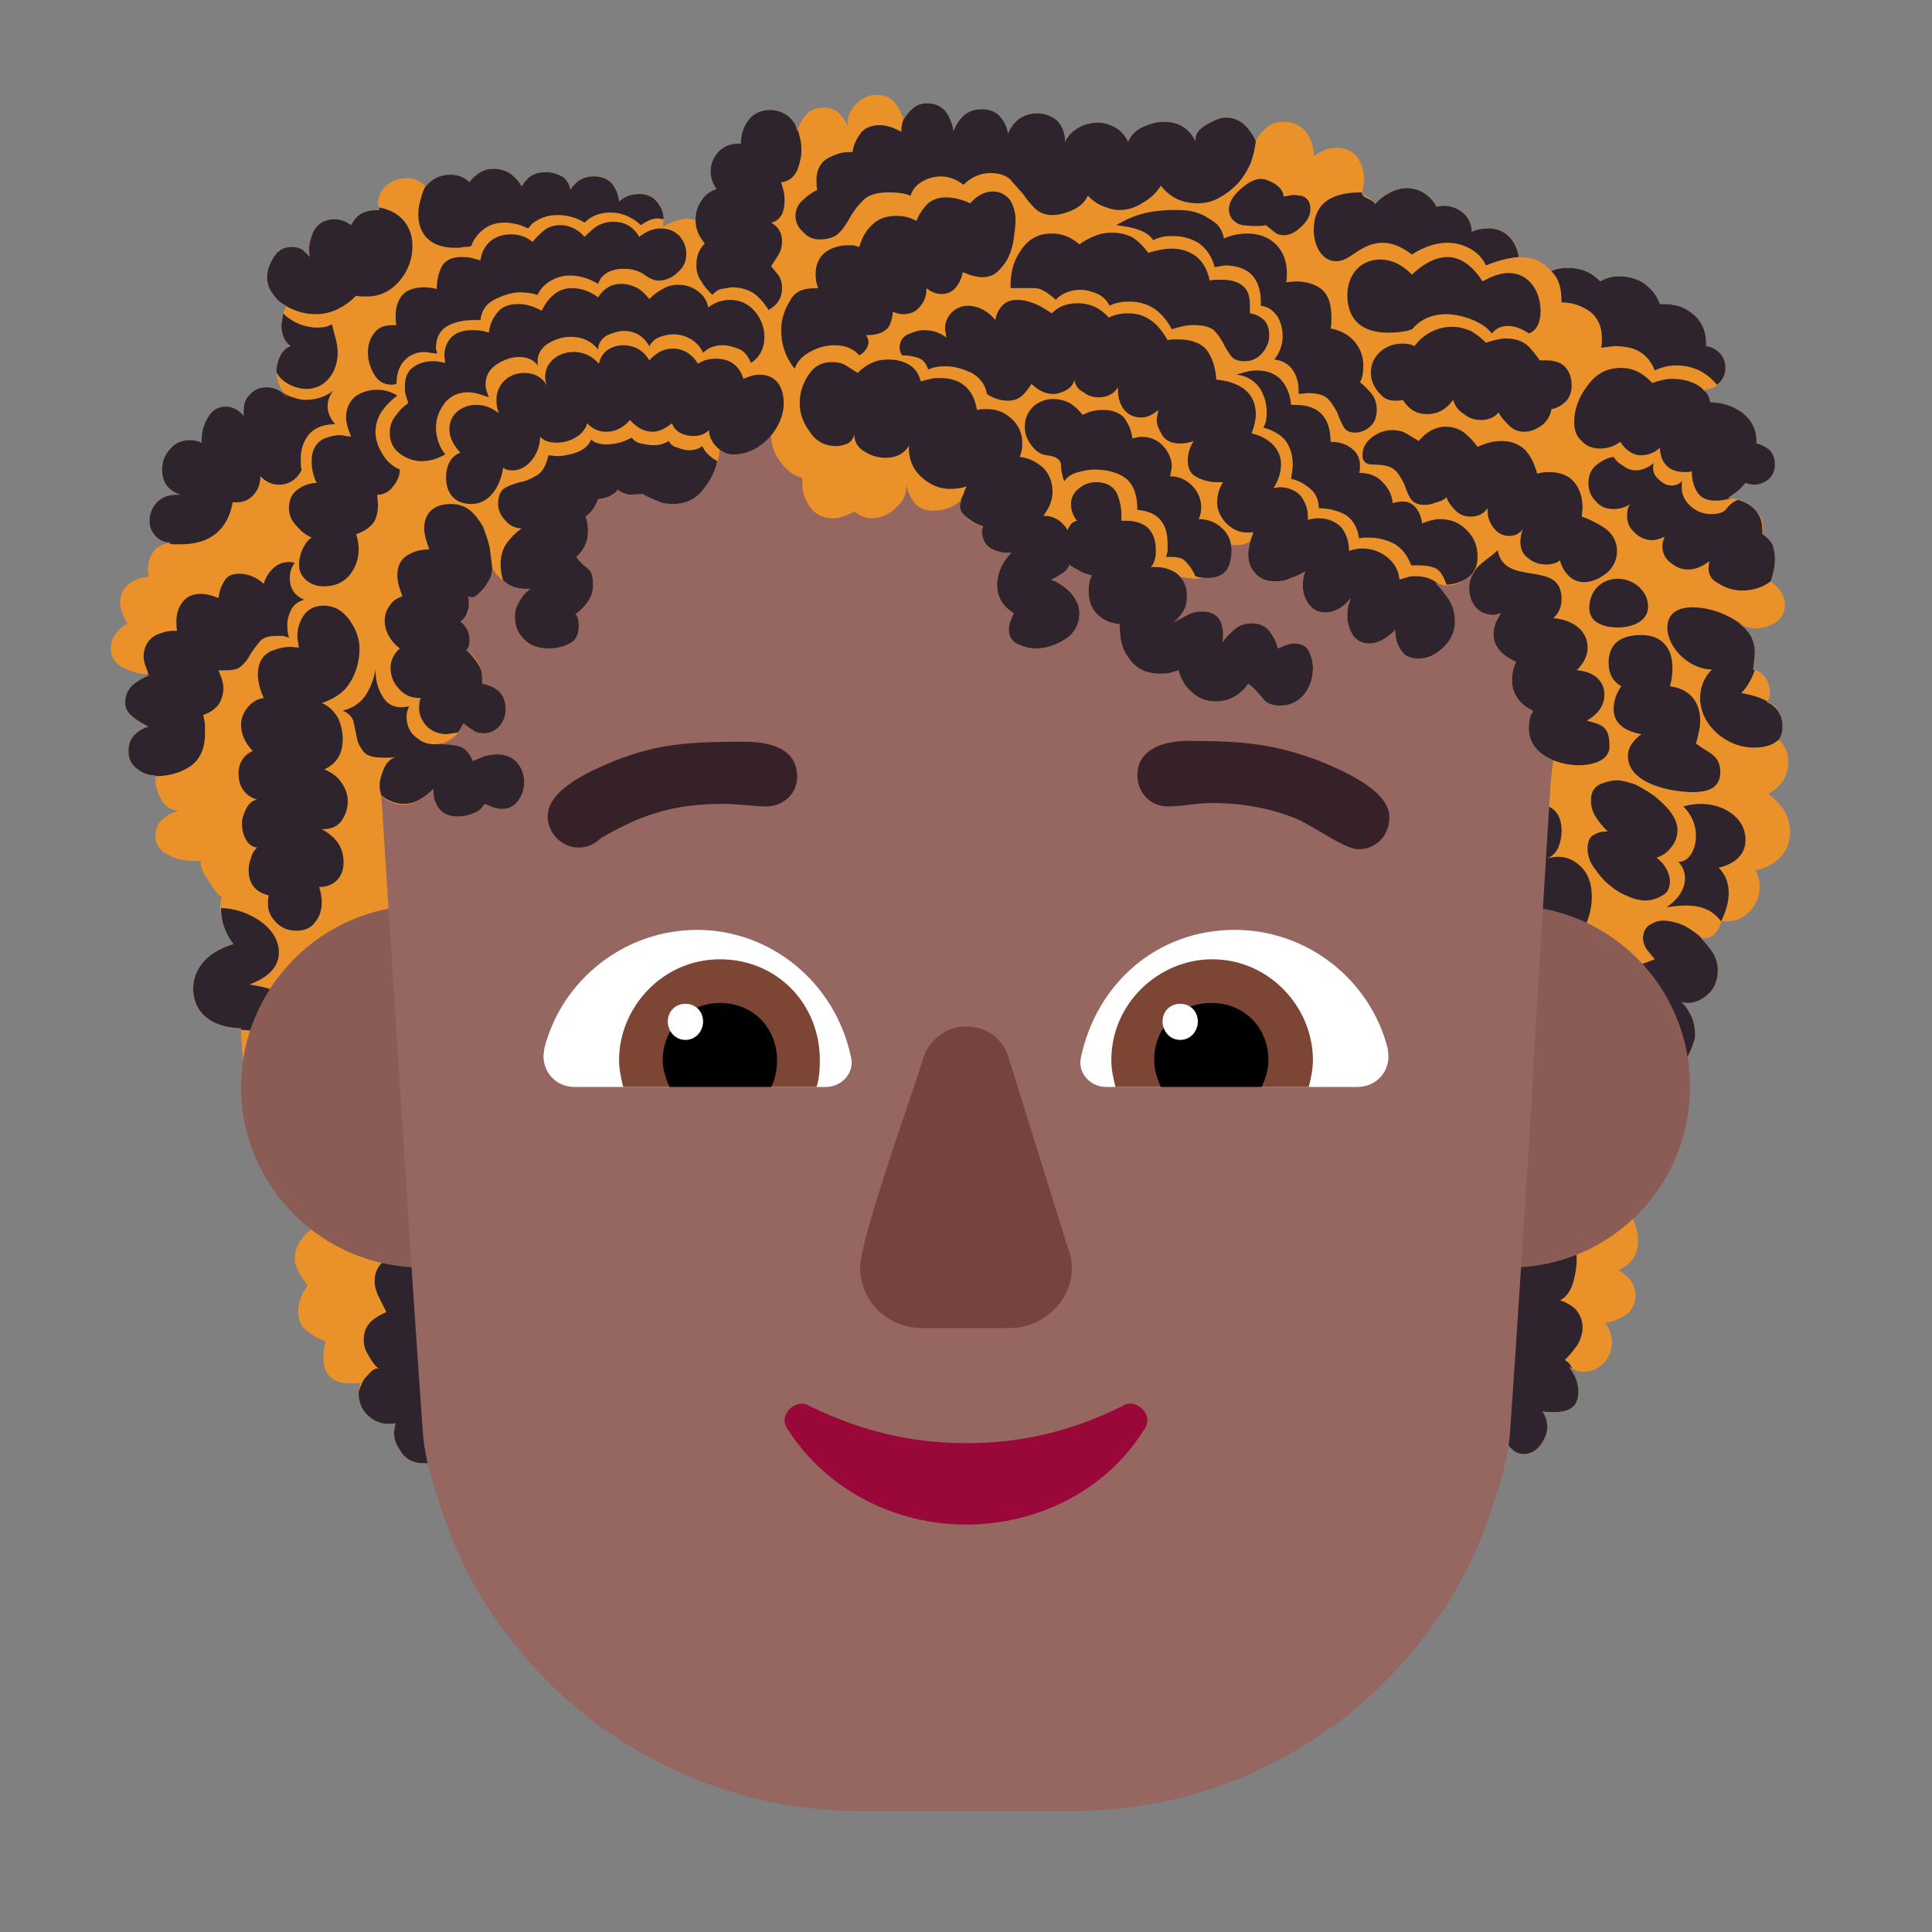 <svg version="1.1" xmlns="http://www.w3.org/2000/svg" viewBox="0 0 2300 2300"><rect x="0" y="0" width="2300" height="2300" fill="#808080" stroke="none"/><g transform="scale(1,-1) translate(-256, -1869)">
		<path d="M761 127c2 0 4 0 7 1 2 1 4 1 6 1l1274 26c2-5 5-9 9-12 3-3 8-5 13-5 8 0 15 4 20 11 5 7 8 14 8 21 0 7-2 13-6 19 4-1 8-1 13-1 5 0 10 0 16 2 9 3 14 10 14 22 0 5-1 11-3 16-2 5-5 9-8 14 5-4 11-6 18-6 9 0 17 4 24 11 6 7 9 15 9 24 0 8-3 16-8 23 9 1 17 5 25 10 7 5 11 13 11 22 0 7-2 14-6 19-4 5-9 9-14 12 15 7 23 18 23 34 0 7-1 15-4 22-3 7-7 13-12 18l0 3-1 2c0 7 2 17 7 29l15 38c6 13 13 27 21 41l36 72c4 9 6 16 6 20 0 7-1 15-4 22-3 7-7 13-12 18l4 0c10 0 19 3 27 9 8 7 12 16 12 29 0 7-2 14-6 21-4 6-9 12-14 17l3 0c6 0 10 2 13 5 4 4 7 9 8 15l5 0c11 0 20 3 28 11 9 9 13 19 13 32 0 5-2 11-5 18 11 2 21 7 29 15 8 8 12 18 12 30 0 9-2 18-7 26-5 8-12 15-19 20 7 3 13 9 18 16 4 7 6 14 6 22 0 11-4 20-12 27 3 5 5 11 5 16 0 6-2 12-5 18-3 5-8 9-14 10 3 3 4 7 4 12 0 6-2 12-5 17-4 5-9 9-15 10l2 10 0 10c0 8-2 15-5 20-3 5-8 10-14 15 6-4 13-6 21-6 7 0 15 2 23 7 7 5 11 12 11 21 0 5-2 11-5 16-4 5-8 9-12 12 3 9 5 18 5 27 0 5-1 11-3 17-3 5-7 9-12 12l1 7c0 10-4 18-11 24-9 8-19 12-31 12l11 8c4 3 7 7 10 10 3-1 7-2 10-2 5 0 9 1 14 4 7 4 11 11 11 20 0 7-2 12-6 17-5 4-10 7-16 8l0 3c0 14-6 25-16 33-12 9-25 13-39 13-1 7-4 12-9 15 7 0 14 2 19 7 5 5 8 11 8 18 0 7-2 13-6 18-5 5-10 8-17 9l0 4c0 12-4 23-13 32-14 12-24 14-42 14-3 9-9 17-18 24-9 6-19 9-30 9-9 0-16-2-23-6-5 5-10 9-17 12-7 3-14 4-21 4-8 0-15-1-20-4-12 13-23 17-39 17-1 10-5 18-11 25-7 6-15 9-25 9-3 0-7 0-10-1l-10-3c0 9-3 17-10 23-7 5-15 8-24 8-3 0-6 0-8-1-3 7-8 12-14 16-7 4-14 6-21 6-7 0-14-2-21-5-7-4-12-9-17-14-1 3-4 5-7 7-3 2-6 4-9 5 2 6 3 12 3 18 0 9-3 18-8 26-6 7-14 11-25 11-9 0-18-3-27-10 0 11-3 20-9 29-7 8-16 12-27 12-7 0-14-2-19-6-6-5-11-10-14-17-3 7-8 14-14 20-6 5-13 8-22 8-6 0-13-3-22-8-10-5-14-12-14-20-7 15-20 23-37 23-8 0-16-2-25-6-9-4-15-10-18-18-3 7-8 13-15 17-7 4-14 6-21 6-8 0-16-2-23-6-7-4-13-10-16-17 0 10-3 18-9 25-7 6-15 9-24 9-8 0-15-2-21-6-7-5-11-11-14-18-1 8-5 15-10 21-5 5-12 8-21 8-8 0-15-2-21-7-6-5-10-12-13-19-1 8-4 16-9 23-6 7-13 10-22 10-7 0-12-2-16-5-5-4-9-9-12-14-3 7-6 14-11 20-5 6-12 9-21 9-9 0-17-3-24-10-7-7-11-15-11-24l1-6c-2 7-6 13-11 18-5 5-12 7-19 7-8 0-15-3-20-8-5-6-9-13-11-20-1 7-5 13-11 18-7 5-14 7-21 7-11 0-20-4-26-12-6-8-9-17-9-28l-4 0c-8 0-15-3-21-8-7-7-11-15-11-25 0-7 2-14 7-21-8-3-14-7-18-14-5-7-7-15-7-23l-10 2-10-2c-7-2-14-5-19-8l1 9c0 6-2 12-5 18-5 8-13 12-24 12-5 0-9-1-13-2-4-2-8-4-11-7-1 9-4 16-9 22-5 5-12 8-21 8-12 0-21-5-28-16-1 7-5 13-10 16-6 3-12 5-19 5-6 0-12-1-17-4-5-3-9-8-12-13-3 6-8 11-13 15-6 4-13 6-20 6-6 0-11-1-16-4-5-3-10-7-13-12-6 6-14 9-23 9-12 0-22-5-29-14-7 7-14 10-23 10-8 0-16-3-23-8-7-6-11-13-11-22l2-8-5 0c-5 0-10-1-15-3-6-3-11-8-14-15-3 2-6 4-9 5-3 1-7 2-11 2-9 0-17-4-22-11-5-7-8-15-8-24 0-5 0-8 1-10l-9 9c-4 2-8 3-13 3-9 0-16-4-21-12-5-8-8-16-8-24 0-7 2-14 7-20 4-6 9-11 16-14-4-7-6-15-6-23 0-11 4-20 11-25-6-2-10-6-13-12-3-6-4-12-4-17 0-11 4-22 13-32-7 8-15 12-25 12-8 0-14-3-19-8-8-8-8-14-8-26-6 7-13 11-21 11-9 0-16-4-21-12-7-13-8-18-8-31-4 2-9 3-14 3-9 0-17-3-23-10-7-7-10-16-10-25 0-15 7-25 22-30l-5 0c-8 0-15-2-21-7-7-6-11-14-11-25 0-7 3-13 8-18 5-5 11-7 18-7-9-1-16-4-21-10-5-7-7-14-7-23l1-8c-9 0-16-3-23-8-7-5-11-13-11-22 0-5 1-9 3-13 1-5 3-9 6-12-5-3-10-7-14-12-4-5-6-11-6-18 0-11 5-18 15-23 15-7 23-8 36-8-7-1-15-5-22-10-8-6-12-14-12-23 0-7 3-13 10-18 6-5 12-8 18-11-7-2-12-5-17-10-5-5-7-12-7-19 0-9 3-16 10-21 6-5 13-8 22-8l0-4c0-8 2-15 6-23 5-10 12-15 22-15-7-2-14-5-19-10-6-5-9-11-9-20 0-6 2-11 5-15 3-4 8-7 13-9 5-3 10-4 16-5 5-1 10-1 15-1l5 0 0-2c0-6 3-13 9-21 6-10 11-17 16-20-1-4-2-8-2-13 0-5 1-10 3-16 3-11 8-20 13-27-13-3-24-10-33-19-10-9-15-21-15-34 0-16 6-28 18-35 12-8 25-12 39-12 0-13 1-27 3-42 1-15 5-30 11-44 5-14 13-26 22-36 9-11 22-17 37-20l11-97c-5-4-10-9-14-15-4-6-6-13-6-20 0-6 2-12 5-17 3-5 6-10 10-15-3-5-6-10-8-15-2-5-3-11-3-16 0-10 3-18 10-23 7-6 14-10 23-13-2-6-3-12-3-19 0-21 11-31 33-31 5 0 8 0 11 1-1-4-2-8-2-11 0-8 2-15 7-22 7-11 16-16 29-16 1 0 3 0 4 1l4 0-2-11c0-7 2-14 7-21 6-11 16-16 29-16 z" fill="#EA9129"/>
		<path d="M2072 716c11 0 21 3 31 8 9 5 18 11 25 19 7 8 13 17 17 28 4 10 6 20 6 31 0 16-5 29-16 38-7 6-15 9-24 9-5 0-11-1-16-3 7 2 13 7 16 14 3 7 4 14 4 20 0 21-11 32-32 32-8 0-15-1-22-4l-22-9c-9-4-18-8-27-13-9-5-16-11-23-17-7-7-13-14-17-23-5-9-7-19-7-30 0-13 3-26 10-38 6-12 14-22 25-31 10-9 21-17 34-22 13-6 25-9 38-9 z M558 642c15 0 45 5 45 25 0 22-33 27-50 30 16 6 35 17 35 38 0 33-42 53-69 53 0-15 5-30 15-43-25-7-48-25-48-53 0-33 29-47 57-47l0-2 15-1 z M2226 535l11 21c5 10 11 20 16 31l15 30c4 9 6 16 6 19 0 7-1 15-4 22-3 7-7 13-12 18l7-1c9 0 17 4 24 10 8 7 12 17 12 29 0 7-2 14-6 21-4 6-9 12-14 17l1 0c-5 5-12 10-21 15-9 4-18 6-25 6-6 0-11-2-16-5-5-3-8-9-8-16 0-5 2-10 5-14l9-11-24-9c-9-4-16-8-23-13-7-5-12-12-16-19-4-8-6-17-6-28 0-10 2-21 6-33 4-12 9-24 16-35 6-12 13-23 22-33 8-10 16-17 25-22 z M2070 138c8 0 15 4 20 11 5 7 8 14 8 21 0 7-2 13-6 19 4-1 8-1 13-1 5 0 10 0 16 2 9 3 14 10 14 22 0 5-1 11-3 16-2 5-5 9-8 14l4-2-4 6-5 4c5 5 10 11 15 18 4 7 6 14 6 21 0 8-3 15-8 21-5 5-12 9-19 11 7 3 13 11 16 22 3 11 4 19 4 26 0 17-6 29-17 35-12 5-26 8-41 8-19 0-36-4-49-13-13-9-24-20-33-33-9-14-15-29-19-46-4-17-6-33-6-50 0-20 3-40 8-60 5-21 13-39 24-56l48 1c2-5 5-9 9-12 3-3 8-5 13-5 z M761 127c15 0 31 1 47 2l46 2c4 13 7 27 9 41 1 13 2 27 2 41 0 14-1 31-4 52-3 20-8 39-15 58-7 18-17 34-29 47-13 13-28 20-47 20-7 0-14-1-21-3-8-2-15-5-22-9-7-4-13-9-18-14-5-6-7-13-7-20 0-7 2-13 5-19l9-18c-7-3-14-7-19-12-5-5-8-12-8-21 0-7 2-13 6-19 3-6 7-11 12-16l-3 1-4-2c-3-2-5-5-8-8-3-3-5-7-6-10-2-4-3-7-3-9 0-10 3-19 10-26 7-7 15-11 25-11 4 0 7 0 9 1l-2-11c0-7 2-14 7-21 6-11 16-16 29-16 z" fill="#2D242D"/>
		<path d="M2053 360c120 0 215 97 215 215 0 121-97 216-215 216-121 0-216-99-216-216 0-119 97-215 216-215 z M759 360c121 0 216 97 216 215 0 121-99 216-216 216-121 0-216-99-216-216 0-119 97-215 216-215 z" fill="#8B5C56"/>
		<path d="M1533-287c54 0 106 8 157 24 51 16 97 39 140 68 43 29 81 65 114 106 33 41 60 86 79 137 7 19 14 39 20 60 6 21 10 42 11 61 9 129 17 257 25 384 7 127 15 255 23 384l3 27c-7 3-14 8-20 15-6 6-9 14-9 23 0 7 2 14 5 21-7 3-13 8-18 14-5 6-7 13-7 22 0 9 2 16 5 22-7 3-14 8-19 13-5 5-8 12-8 20 0 5 1 9 3 14 1 4 3 8 6 11l-11-2c-6 0-11 2-16 7-7 7-11 15-11 25 0 8 3 15 8 22-5-5-10-9-15-13-5-4-12-6-19-6-3 0-5 0-7 1l-7 2c6-6 11-13 16-20 5-8 7-17 7-26 0-11-4-21-13-30-9-9-19-14-30-14-10 0-17 3-21 10-5 7-7 15-7 24-4-4-9-8-14-11-5-3-11-5-17-5-9 0-16 4-20 11-4 7-6 14-6 21 0 4 0 8 1 12l3 10c-4-5-8-9-13-12-5-3-11-5-17-5-9 0-15 3-20 10-5 7-7 14-7 22 0 6 1 12 3 17-5-3-11-6-17-8-6-3-12-4-19-4-10 0-18 3-23 9-6 6-9 14-9 23 0 7 1 13 2 16-3-3-8-5-15-5-3 0-6 0-8 1 0-13-4-23-12-30-8-7-19-11-32-11l-16 2c5-7 8-15 8-23 0-6-1-12-4-17-3-5-7-10-12-14l17 9c5 3 11 4 17 4 8 0 14-2 19-7 4-5 6-12 6-19 0-5 0-9-1-11 4 6 9 11 15 16 6 5 13 7 20 7 9 0 16-3 21-9 5-7 9-14 10-21l10 4c3 1 6 2 9 2 9 0 15-3 18-9 3-6 5-13 5-20 0-11-3-22-10-31-7-9-17-14-29-14-10 0-17 3-21 9-5 6-10 12-17 17-10-14-23-21-39-21-11 0-21 4-28 11-8 7-13 15-16 26l-10-3c-4-1-8-1-12-1-15 0-27 6-35 17-11 13-13 25-13 42-11 1-20 5-27 12-7 7-10 16-10 27 0 7 1 14 4 19-4 1-9 2-14 5-5 3-10 5-13 8-2-5-5-8-9-11l-13-7c8-3 16-8 23-15 7-8 11-16 11-25 0-13-6-24-17-31-11-7-23-11-35-11-7 0-14 2-21 5-7 3-11 9-11 18 0 3 1 7 2 10l4 9c-13 8-20 19-20 34 0 7 2 14 5 21 3 6 7 12 12 17l-5 0c-7 0-13 2-19 5-7 4-11 11-11 21 0 1 0 2 1 3l0 3c-7 1-13 4-18 9-5 5-8 11-8 18 0 2 0 3 1 4-10-9-21-13-34-13-9 0-17 3-22 9-5 6-9 14-10 23l0-3c0-10-4-18-12-25-9-9-19-13-30-13-7 0-13 3-20 8-9-5-17-8-25-8-13 0-22 5-28 14-8 11-9 20-9 34-10 3-19 9-26 19-8 11-11 21-11 33-5-7-12-13-20-16-8-4-16-6-25-6-3 0-5 0-8 1-3 1-6 2-8 4-1-7-2-15-5-22-3-8-7-15-12-22-5-7-10-12-17-16-7-4-14-6-22-6-7 0-13 1-19 4-6 2-12 5-17 8l-16-1c-5 1-10 3-14 6-1-4-5-7-10-8-5-2-10-3-13-3-3-9-8-16-15-21 2-5 3-11 3-17 0-13-5-23-14-31 5-7 10-11 14-14 4-3 6-9 6-20 0-7-2-13-6-19-5-7-10-12-15-15 3-3 4-8 4-14 0-11-4-18-11-21-7-4-16-6-25-6-11 0-21 3-28 10-8 7-12 16-12 28 0 7 2 13 6 19 3 6 8 11 13 14l-4 0c-8 0-15 2-23 6-9 5-15 11-19 19-1-7-3-14-8-22-6-10-13-12-21-12l1-17c-1-5-5-9-10-13 7-5 11-13 11-22 0-5-1-9-4-12 16-11 19-23 19-40 7-1 14-4 20-9 5-5 8-12 8-21 0-7-2-14-7-20-5-6-12-9-19-9-5 0-10 1-13 4-4 2-8 5-11 8-3-7-7-12-10-15-4-4-10-7-17-10 9 0 17-1 23-3 6-3 11-8 15-17l14 6c5 1 10 2 15 2 9 0 17-3 23-9 6-7 9-15 9-24 0-8-2-15-7-22-5-7-11-10-20-10-3 0-7 1-10 2l-10 4c-3-5-7-9-13-11-7-3-13-4-18-4-9 0-17 3-22 8-6 6-8 13-8 25-5-5-11-10-16-13-6-4-13-6-20-6-9 0-17 3-26 10l24-376c8-125 16-250 25-376 1-20 5-40 11-61 6-21 13-41 20-60 19-51 46-96 79-137 33-41 71-77 114-106 43-29 89-52 140-68 51-16 103-24 157-24l253 0 z" fill="#966661"/>
		<path d="M1406 54c83 0 166 39 212 113 3 4 4 8 4 11 0 10-10 20-20 20-4 0-7-1-10-3-63-31-121-44-186-44-65 0-124 14-186 44-3 2-7 3-10 3-10 0-20-10-20-20 0-3 1-7 4-11 47-73 129-113 212-113 z" fill="#990839"/>
		<path d="M1459 288c37 0 73 31 73 71 0 8-1 15-4 22l-71 228c-6 22-25 38-51 38-24 0-44-16-51-38-12-40-75-214-75-249 0-41 34-72 73-72l106 0 z" fill="#75443E"/>
		<path d="M1872 575l-299 0c-16 0-31 12-31 30l1 6c19 88 91 151 183 151 86 0 161-59 182-141l1-9c0-21-16-37-37-37 z M1239 575c16 0 31 12 31 30l-1 6c-19 89-96 151-183 151-86 0-161-59-182-141l-1-9c0-21 16-37 37-37l299 0 z" fill="#FFFFFF"/>
		<path d="M1814 575l-230 0c-3 11-5 22-5 32 0 68 57 120 120 120 68 0 120-57 120-120 0-10-2-21-5-32 z M1228 575c3 9 4 19 4 32 0 67-51 120-119 120-68 0-120-57-120-120 0-10 2-21 5-32l230 0 z" fill="#7D4533"/>
		<path d="M1758 575l-120 0c-5 11-8 21-8 32 0 38 28 68 68 68 40 0 68-30 68-68 0-11-3-21-8-32 z M1174 575c5 9 7 20 7 32 0 38-28 68-68 68-37 0-68-29-68-68 0-11 3-21 8-32l121 0 z" fill="#000000"/>
		<path d="M1661 631c12 0 21 10 21 22 0 12-9 21-21 21-12 0-21-9-21-21 0-12 9-22 21-22 z M1072 631c12 0 21 10 21 22 0 12-9 21-21 21-12 0-21-9-21-21 0-12 9-22 21-22 z" fill="#FFFFFF"/>
		<path d="M945 860c9 0 17 3 25 10l0-1 1 2c51 30 90 41 147 41 17 0 34-3 51-3 18 0 36 14 36 35 0 35-34 42-63 42-69 0-104-3-155-23-26-11-79-33-79-66 0-19 16-37 37-37 z M1873 858c21 0 37 16 37 38 0 32-54 55-83 67-53 20-89 24-157 24-29 0-60-10-60-41 0-19 14-37 36-37 19 0 34 4 53 4 35 0 70-6 101-19 19-8 57-36 73-36 z" fill="#372128"/>
		<path d="M1785 1589c-5 0-9 1-12 4l-10 8c-4-1-8-1-13-1l-4 0-11 1c-5 1-8 3-11 6-3 3-5 7-5 13 0 8 5 16 14 24 9 8 17 12 24 12 5 0 10-2 17-6 7-5 10-10 10-15l12 2 9-1c7-2 11-7 11-16 0-7-3-13-10-20-7-7-14-11-21-11 z M2076 1472c-7 5-16 9-25 9-8 0-14-3-19-9-11 15-38 23-54 23-17 0-31-6-41-18-8-3-18-4-29-4-29 0-48 14-48 45 0 22 14 42 39 42 15 0 27-7 38-18 10 10 26 21 42 21 19 0 33-15 42-29 9 5 20 10 31 10 25 0 38-23 38-45 0-11-3-23-14-27 z M723 1411c-10 0-17 4-22 13-5 9-7 17-7 26 0 9 3 17 8 23 6 8 14 9 26 9-1 4-1 8-1 11 0 9 2 16 6 22 5 8 15 12 29 12 4 0 9-1 14-2 0 10 2 19 6 27 4 7 12 11 23 11 4 0 8 0 12-1l11-3c1 9 5 17 12 23 6 5 14 8 24 8 10 0 19-3 26-9 4 5 9 10 14 14 5 4 12 6 19 6 11 0 21-5 29-14 5 5 10 10 15 13 5 3 12 5 19 5 14 0 24-6 31-18 9 7 17 10 26 10 9 0 16-3 22-9 5-6 8-13 8-21 0-9-3-16-10-22-7-7-15-10-23-10-5 0-10 2-17 7-7 5-15 7-25 7-6 0-12-1-18-4-6-3-10-8-12-14-11 7-23 10-34 10-7 0-15-2-22-6-7-4-13-10-16-17-7 2-14 3-21 3-9 0-19-3-29-8-11-5-17-14-18-25l-8 0c-8 0-18-1-27-5-12-5-18-14-18-29 0-1 0-2 1-3l0-3-14 2c-8 0-14-2-20-6-9-7-14-17-14-32l-5-1 z M641 1171c13 0 23 4 31 13 7 9 11 19 11 31 0 6-1 12-3 18 9 3 16 8 20 13 4 5 6 13 6 23l-1 11c7 0 14 3 19 10 5 6 8 13 8 20-9 4-16 10-21 19-5 8-8 17-8 26 0 9 3 18 8 25 5 7 11 13 18 18-8 5-16 7-24 7-10 0-19-3-26-8-7-6-11-14-11-25 0-4 1-8 2-12l4-11-13 2c-7 0-13-2-19-4-10-5-15-14-15-27 0-9 2-18 6-26-9 0-16-3-23-8-7-5-10-13-10-22 0-8 3-15 9-21 5-6 11-11 18-14-5-3-8-8-11-14-3-7-4-13-4-18 0-8 3-14 9-19 6-5 13-7 20-7 z M758 1320c-9 0-18 3-26 9-8 6-12 14-12 25 0 7 2 14 7 20 4 6 9 11 15 15l-3 10c-1 3-1 7-1 10 0 10 3 18 10 23 7 5 15 7 24 7 4 0 9-1 14-2l-1 9c0 8 3 15 7 20 6 7 15 10 27 10 7 0 13-1 19-3 1 10 5 18 11 25 5 6 13 9 24 9 10 0 19-3 28-8 3 7 8 14 14 19 6 5 13 8 22 8 11 0 22-4 31-11 3 5 7 9 12 12 5 3 10 4 16 4 7 0 13-2 19-5 5-3 10-8 14-13 5 5 10 9 16 12 5 3 11 5 18 5 8 0 16-2 23-7 7-5 12-12 13-20 8 6 17 9 26 9 11 0 21-4 29-13 8-9 12-20 12-31 0-13-5-24-16-31-3 7-7 13-13 16-7 3-14 5-21 5-9 0-17-3-23-9-3 7-8 12-14 16-7 4-14 6-21 6-5 0-11-1-16-3-6-2-10-6-13-11-7 12-17 18-30 18-6 0-13-2-20-5-7-4-11-10-11-17-8 10-19 15-32 15-9 0-17-2-26-7-9-5-14-13-14-22 0-3 0-5 1-6-5 7-12 11-23 11-9 0-18-3-27-9-9-6-13-14-13-24 0-3 1-8 4-15l-12 4c-4 1-8 2-13 2-11 0-20-4-27-12-7-9-11-19-11-30 0-12 4-23 11-32-9-5-18-8-28-8 z M609 761c9 0 17 3 22 10 5 6 8 14 8 23 0 7-1 13-3 19 9 0 16 3 21 8 5 5 8 12 8 21 0 9-2 17-7 24-5 7-12 12-19 16l3 0c8 0 15 3 20 9 5 7 8 15 8 24 0 9-3 16-8 23-5 7-12 12-20 15 15 7 22 19 22 36 0 9-2 18-6 26-5 8-11 14-19 17 15 5 27 13 34 25 7 11 11 25 11 40 0 11-4 23-12 34-8 11-18 17-31 17-10 0-18-4-23-11-5-7-8-16-8-25 0-3 0-5 1-7 0-2 0-4 1-7l-10 1c-8 0-15-2-23-5-11-5-16-15-16-28 0-5 1-10 2-14 1-5 3-9 5-14-8-1-14-5-19-11-5-6-8-13-8-21 0-11 5-22 14-31-11-5-17-14-17-27 0-15 7-26 22-31-6-1-10-5-13-11-3-6-5-12-5-17 0-6 1-12 4-18 3-6 7-10 14-11-3-3-6-7-7-12-2-5-3-10-3-15 0-16 8-26 24-30-1-3-1-7-1-10 0-7 2-13 7-19 7-9 16-13 27-13 z M1693 1181c11 0 18 3 23 9 4 6 6 14 6 24 0 11-4 20-12 27-8 7-17 10-27 10 2 4 3 9 3 14 0 10-4 19-11 26-7 7-16 11-26 11l2 11c0 7-2 14-7 21-7 10-17 15-29 15-3 0-7-1-11-2-1 10-5 18-10 25-6 6-14 9-25 9-9 0-17-2-24-6-4 5-9 10-15 14-6 3-13 5-20 5-9 0-17-3-24-9-7-7-10-15-10-24 0-7 2-14 7-21 5-7 11-12 19-13 11-1 16-5 17-10 0-6 1-13 4-21 3 5 9 9 17 11 7 2 14 3 19 3 16 0 29-4 38-11 9-8 13-20 13-37 24-2 36-15 36-40l0-8c0-3-1-5-2-8l6 0c7 0 12-1 16-4 5-5 10-11 13-19 3-1 7-2 14-2 z M1738 1439c8 0 15 3 21 10 5 6 8 13 8 21 0 7-2 13-6 18-5 4-10 7-17 8l0 8c0 8-1 16-5 21-5 7-15 11-28 11-7 0-12 0-15-1-2 11-7 21-15 28-9 7-19 10-30 10-9 0-18-2-28-5-5 7-11 13-18 18-8 4-16 6-25 6-7 0-14-1-21-4-7-3-13-6-18-10-10 9-21 13-33 13-15 0-27-6-36-19-11-16-13-29-13-46l29 0c7 0 15-5 25-14 3 4 8 7 13 9 5 2 11 3 16 3 7 0 14-2 21-5 6-3 11-8 14-14 3 2 7 3 12 4 4 1 8 1 12 1 11 0 21-3 30-9 8-6 15-14 20-24 9 3 17 5 26 5 11 0 19-2 24-6 5-5 8-10 11-15 3-6 6-11 9-15 3-5 9-7 17-7 z M1869 1354c-7 0-12 3-14 8-3 5-5 10-7 16-3 5-6 11-11 16-5 5-13 7-24 7l-11-1 0 5c0 7-2 15-6 22-5 8-13 13-23 14 7 9 10 18 10 28 0 8-2 16-6 23-5 7-11 12-20 13l0 5c0 12-3 22-9 30-8 9-19 13-34 13l-12-2c-3 12-9 21-18 28-9 6-20 9-32 9-4 0-8 0-12-1-4-1-8-2-11-4-4 6-10 10-19 13-9 3-18 4-25 5 10 6 21 11 33 14 12 3 24 4 35 4 6 0 12 0 19-1 6-1 12-3 18-6 5-3 10-6 15-10 4-5 7-10 8-17 9 4 18 6 28 6 13 0 25-4 34-13 9-9 13-21 13-34 0-5 0-8-1-11l11 1c10 0 20-2 28-7 10-6 15-18 15-35 0-6 0-11-1-14 11-2 21-7 28-15 7-8 11-18 11-29 0-8-1-15-4-20 5-4 10-9 14-14 4-5 6-12 6-19 0-7-2-14-7-19-5-5-12-8-19-8 z M2182 1122c15 0 36 6 36 25 0 19-18 33-36 33-20 0-34-15-34-35 0-18 19-23 34-23 z M2215 797c7 0 13 2 20 6 6 3 9 9 9 17 0 5-2 11-5 16-3 5-7 9-11 12 7 2 13 6 18 13 5 6 7 13 7 20 0 7-3 14-8 21-5 7-12 13-19 19-7 5-15 10-23 14-9 3-16 5-22 5-7 0-14-2-21-5-7-4-10-10-10-19 0-7 2-14 6-20 4-6 9-12 14-17l-4 0c-5 0-9-2-13-4-5-3-7-9-7-16 0-7 2-15 7-22 5-7 10-14 17-20 7-6 14-11 22-14 8-4 16-6 23-6 z M2271 926c-23 0-77 9-77 43 0 11 7 19 16 26-17 3-33 11-33 30 0 9 3 18 9 27-10 6-15 15-15 28 0 24 16 33 39 33 24 0 37-15 37-39 0-8-1-15-3-22 23-3 36-18 36-41 0-8-2-17-5-27 13-11 29-13 29-34 0-20-16-24-33-24 z M2071 1355c-7 0-13 2-18 7-5 5-10 10-13 16-5-6-12-9-21-9-7 0-14 2-20 7-7 4-11 10-13 17-8-11-18-17-31-17-13 0-22 6-29 17-3-1-6-1-9-1-7 0-13 2-18 8-7 7-11 16-11 25 0 11 4 19 12 26 7 6 16 9 26 9 5 0 10-1 14-3 5 7 12 13 20 17 8 4 16 6 25 6 7 0 15-2 22-5 7-4 13-9 18-14 9 3 17 5 24 5 9 0 17-2 24-7 6-5 11-12 16-19l7 0c7 0 14-1 20-5 7-5 11-14 11-25 0-7-2-13-6-18-5-5-11-9-18-10-1-7-5-14-11-19-7-5-14-8-21-8 z M2142 1176c9 0 18 4 27 11 8 7 12 16 12 26 0 11-5 20-14 27-9 6-19 11-28 14l1 10c0 10-2 19-7 27-7 11-18 16-33 16-7 0-11-1-14-2-3 11-7 20-14 28-7 7-17 11-28 11-9 0-18-2-29-7-5 7-10 12-16 17-7 5-14 7-22 7-12 0-23-6-32-17l-15 9c-5 3-11 4-17 4-8 0-16-3-23-8-8-6-12-13-12-22 0-7 4-11 12-11 13 0 22-2 27-7 5-5 8-11 11-17 2-6 4-11 7-16 3-5 8-8 17-8 5 0 9 1 14 3 5 1 9 3 12 6 2-6 6-11 11-16 5-5 11-7 18-7 8 0 15 3 20 10l0-4c0-6 2-12 6-18 5-7 11-11 20-11 7 0 12 3 16 8-2-5-3-10-3-15 0-9 3-15 10-20 6-5 13-7 21-7 7 0 13 2 16 5 2-7 5-13 10-18 5-5 11-8 19-8 z M1978 1173c-3 9-7 16-12 19-6 3-14 4-23 4l-7 0c-4 11-10 19-19 25-9 5-20 8-31 8-5 0-9 0-12-1-2 13-7 22-16 28-9 5-20 8-32 8 0 9-3 17-10 23-7 6-14 10-23 12 1 7 2 12 2 17 0 11-3 21-9 29-6 7-15 12-26 15 3 5 4 11 4 18 0 11-3 21-9 30-7 9-16 14-27 15 9 3 17 5 24 5 13 0 22-4 29-11 7-8 11-18 12-30l5 0c28 0 42-15 42-44 9 0 17-2 24-7 7-5 11-12 11-21 0-4 0-7-1-9 11 0 20-3 27-10 7-7 12-15 13-26 4 1 8 2 11 2 5 0 9-1 13-4 6-5 10-13 11-22 8 3 15 5 21 5 13 0 23-4 32-13 9-9 13-19 13-32 0-11-4-19-11-24-8-6-17-9-26-9 z M2330 1166c13 0 25 4 34 11 3 9 5 18 5 27 0 5-1 11-3 17-3 5-7 9-12 12l0 5c0 9-2 15-6 21-5 7-13 12-23 15-7-3-11-7-14-11-3-4-9-6-18-6-9 0-17 3-24 9-7 6-11 14-11 23 0 3 0 6 1 8-3-4-8-6-13-6-5 0-10 2-15 7-5 4-7 9-7 14 0 3 0 5 1 6-7-6-15-9-22-9-5 0-10 2-14 5-5 3-9 6-12 11-8-1-15-5-21-10-6-5-9-12-9-21 0-9 3-16 9-22 5-6 12-9 21-9 7 0 14 2 20 6-3-3-4-8-4-14 0-8 3-15 9-20 6-6 13-9 21-9 3 0 8 1 15 4-2-4-3-8-3-11 0-8 3-15 10-20 6-5 13-8 20-8 9 0 17 3 26 10l-1-8c0-8 3-14 11-18 9-6 19-9 29-9 z M2298 1273c7 0 13 1 19 3l-4 0 11 8c4 3 7 7 10 10 3-1 7-2 10-2 5 0 9 1 14 4 7 4 11 11 11 20 0 7-2 12-6 17-5 4-10 7-16 8l0 3c0 14-6 25-16 33-12 9-25 13-39 13-1 7-4 12-9 15l1 0c-5 5-11 8-17 10-7 2-13 3-20 3-8 0-16-2-24-5-11 12-23 18-37 18-17 0-30-7-40-21-11-14-16-29-16-44 0-9 3-17 9-22 5-6 13-9 22-9 9 0 17 3 24 8 3-5 6-8 10-11 4-3 9-5 14-5 9 0 17 3 23 9 1-19 11-29 30-29 3 0 6 0 8 1 0-9 2-17 6-24 4-7 11-11 22-11 z M2300 1411c7 5 10 12 10 20 0 7-2 12-6 17-5 5-10 8-17 9l0 4c0 12-4 23-13 32-14 12-24 14-42 14-3 9-9 17-18 24-9 6-19 9-30 9-9 0-16-2-23-6-5 5-10 9-17 12-7 3-14 4-21 4-8 0-15-1-20-4 9-9 12-20 12-37 13 0 24-4 34-11 9-7 14-18 14-31 0-5 0-9-1-12l16 2c8 0 15-1 22-3 12-4 21-13 26-26 8 4 17 6 26 6 9 0 18-2 27-6 8-4 15-10 21-17 z M2344 979c13 0 23 3 30 10 3 5 4 10 4 16 0 12-7 24-19 28l1 1c-9 5-20 8-31 10 7 7 12 16 16 27l-2 1c1 7 2 13 2 20 0 16-7 26-19 35l5-3c-16 13-39 22-60 22-16 0-30-6-30-24 0-25 27-50 53-50-9-9-14-21-14-34 0-32 31-59 64-59 z M2305 772c5 11 9 22 9 34 0 12-4 22-12 30 17 4 32 14 32 33 0 28-28 43-53 43-7 0-14-1-21-3 10-10 15-22 15-35 0-13-6-31-21-31 5-5 8-12 8-20 0-14-11-27-22-34 8 1 15 2 23 2 16 0 31-4 42-19 z M441 945c16 0 30 4 42 12 11 8 17 21 17 38l0 12-2 11c7 2 13 6 18 12 4 6 6 13 6 20 0 3-1 7-2 11l-4 10 8 0c8 0 14 1 18 4 5 4 9 9 12 15 3 5 7 10 11 15 4 5 11 7 21 7l7 0 7-2c-1 3-2 8-2 15 0 7 2 13 5 19 3 5 8 9 15 11-11 5-17 13-17 26 0 7 2 13 6 18l-6 1c-7 0-14-2-19-7-6-5-10-12-12-19-9 8-19 12-29 12-9 0-15-3-18-9-4-6-6-13-7-20-7 3-14 5-21 5-9 0-16-3-21-9-5-6-8-14-8-23 0-5 0-9 1-12l-4 0c-8 0-15-2-23-6-9-6-13-14-13-25 0-3 1-7 2-10l4-11-3-1c4 0 7 0 9 1-7-1-15-5-22-10-8-6-12-14-12-23 0-7 3-13 10-18 6-5 12-8 18-11-7-2-12-5-17-10-5-5-7-12-7-19 0-9 3-16 10-21 6-5 13-8 22-8l0-1 z M471 1221c35 0 56 17 62 50l4 0c8 0 14 2 20 8 6 6 9 14 9 23 7-7 14-10 22-10 12 0 21 6 27 17-1 5-1 9-1 13 0 10 2 18 7 26 7 11 19 16 34 16-6 7-9 14-9 21 0 7 2 13 7 19-9-7-20-11-33-11-5 0-10 1-15 3-5 1-10 4-13 7 3-3 5-5 6-7-7 8-15 12-25 12-8 0-14-3-19-8-8-8-8-14-8-26-6 7-13 11-21 11-9 0-16-4-21-12-7-13-8-18-8-31-4 2-9 3-14 3-9 0-17-3-23-10-7-7-10-16-10-25 0-15 7-25 22-30l-5 0c-8 0-15-2-21-7-7-6-11-14-11-25 0-7 3-13 8-18 5-5 11-7 18-7l-3-1c3-1 5-1 8-1l6 0 z M621 1406c23 0 37 21 37 43 0 12-4 22-7 34-5-3-10-4-17-4-15 0-30 6-41 17l-2-14c0-11 4-20 11-25-12-4-17-20-17-31 6-12 22-20 36-20 z M632 1495c-12 0-24 3-36 10l1 0c-7 3-12 8-16 14-5 6-7 13-7 20 0 8 3 16 8 24 5 8 12 12 21 12 5 0 9-1 13-3l9-9c-1 3-1 6-1 10 0 6 2 13 5 20 5 10 14 15 25 15 4 0 8-1 11-2 3-1 6-3 9-5 7 14 17 18 34 18l-1 3c12-2 22-7 29-15 7-8 11-18 11-31 0-15-5-29-15-41-11-13-24-19-40-19-5 0-9 0-12 1-7-7-14-12-22-16-8-4-17-6-26-6 z M798 1574c-13 0-24 3-32 10-8 7-12 17-12 30 0 6 1 12 3 18 1 5 3 11 6 16l0-1c7 9 17 14 29 14 9 0 17-3 23-9 3 5 8 9 13 12 5 3 10 4 16 4 7 0 14-2 20-6 5-4 10-9 13-15 3 5 7 10 12 13 5 3 11 4 17 4 7 0 13-2 19-5 5-3 9-9 10-16 7 11 16 16 28 16 9 0 16-3 21-8 5-6 8-13 9-22 3 3 7 5 11 7 4 1 8 2 13 2 9 0 16-3 21-9 5-6 8-13 8-21l-7 1c-6 0-13-3-20-8-11 10-23 15-36 15-13 0-23-4-31-12-10 6-21 9-32 9-7 0-13-1-20-4-7-3-12-7-15-12-5 2-9 4-13 5-5 1-10 2-15 2-9 0-17-2-24-7-7-5-13-12-16-21-3-1-6-1-9-1-3-1-7-1-10-1 z M909 1097c-11 0-21 3-28 10-8 7-12 16-12 28 0 7 2 13 6 19 3 6 8 11 13 14l-5 0c-11 0-20 3-28 10-2 6-3 12-3 19 0 9 2 18 7 25 5 7 11 13 18 18-7 0-14 3-19 9-6 6-9 13-9 20 0 10 3 16 8 19 5 3 11 5 18 7 7 1 13 4 20 8 7 4 11 12 14 24l10-1c6 0 12 1 19 3 11 3 18 8 22 17 2-3 5-4 9-5 3-1 7-1 10-1 10 0 20 3 29 8 2-3 6-6 11-7 5-1 10-2 14-2 3 0 7 0 10 1 3 1 6 2 9 4 2-4 6-7 11-8 5-2 9-3 13-3 7 0 13 2 16 5 3-7 9-13 18-18-3-13-9-24-18-35-9-11-21-16-35-16-7 0-13 1-19 4-6 2-12 5-17 8l-16-1c-5 1-10 3-14 6-1-3-5-6-10-8-5-2-10-3-13-3-3-9-8-16-15-21 2-5 3-11 3-17 0-13-5-23-14-31 5-7 10-11 14-14 4-3 6-9 6-20 0-7-2-13-6-19-5-7-10-12-15-15 3-3 4-8 4-14 0-11-4-18-11-21-7-4-16-6-25-6 z M788 995l13 2c2 2 4 6 7 11 3-3 7-6 11-8 3-3 8-4 13-4 7 0 14 3 19 9 5 6 7 13 7 20 0 9-3 16-8 21-6 5-13 8-20 9l0 5c0 6-1 12-4 17-4 7-9 13-15 18 3 3 4 7 4 12 0 9-4 17-11 22 7 5 10 12 10 20 0 5 0 8-1 10l4-1c3 0 5 1 7 3 3 2 6 5 9 9 3 4 5 8 7 12 1 4 2 8 2 11l-3 24c-2 9-5 17-8 25-4 7-9 14-15 19-6 5-14 8-23 8-9 0-17-2-23-7-6-5-9-13-9-22 0-5 1-9 2-13l4-12c-9 0-18-2-26-7-8-5-12-13-12-24 0-5 1-9 2-13l4-12c-7-2-12-6-15-11-4-5-6-11-6-18 0-7 2-13 5-18 3-6 8-11 13-15-7-6-11-14-11-23 0-9 3-18 10-25 7-8 15-11 26-11-2-4-2-8-2-12 0-7 2-12 6-18 7-9 16-13 27-13 z M802 897c5 0 11 1 18 4 6 2 10 6 13 11l10-4c3-1 7-2 10-2 9 0 15 3 20 10 5 7 7 14 7 22 0 9-3 17-9 24-6 6-14 9-23 9-5 0-10-1-15-2l-14-6c-4 9-9 15-15 17-6 2-14 3-23 3l1 1c-3-1-6-1-9-1-7 0-14 2-20 7-9 6-13 15-13 26 0 4 1 8 3 12l-9-1c-10 0-17 4-22 12-6 9-9 20-9 33-2-12-6-22-12-31-6-9-15-15-27-18 7-3 12-8 13-14l4-19c1-6 4-11 8-16 4-5 12-7 24-7 6 0 11 0 14 1-7-3-11-7-14-14-3-7-5-14-5-20 0-5 1-9 2-12 9-7 18-10 27-10 7 0 14 2 20 6 5 3 10 7 15 12l0-4c0-8 3-15 7-20 5-6 12-9 23-9 z M1945 1085c11 0 21 5 30 14 9 9 13 19 13 30 0 9-2 18-7 26-5 7-10 14-16 20l3-1c-7 6-16 9-26 9-3 0-7 0-10-1l-10-3c-1 11-6 20-15 27-9 7-19 10-30 10-5 0-10-1-15-3 0 11-3 20-9 28-7 7-16 11-27 11-6 0-10-1-13-2l0 4c0 9-3 17-8 24-6 7-15 11-26 11l-7-1c6 9 9 19 9 28 0 9-3 17-10 24-7 7-16 11-25 13 3 8 5 16 5 23 0 13-5 23-14 30-10 7-21 10-33 11-1 15-5 27-12 36-7 8-19 12-34 12-5 0-9 0-12-1-5 9-11 17-19 23-8 6-17 9-28 9-9 0-17-2-23-5-10 11-22 17-37 17-13 0-23-4-31-12-6 4-12 8-19 11-7 3-15 5-22 5-7 0-13-2-17-6-5-5-8-11-9-18-4 5-9 9-14 12-6 3-12 5-19 5-7 0-14-3-19-8-5-5-8-12-8-19 0-2 0-4 1-5 0-2 0-4 1-6-8 6-17 9-27 9-6 0-12-2-19-5-7-3-10-9-10-16 0-3 1-6 3-9 7 0 13-1 19-3 6-2 10-7 12-14 6 3 13 4 21 4 10 0 20-3 31-8 10-6 16-14 18-25 7-5 16-8 25-8 7 0 12 2 17 6 4 4 8 9 11 14 8-8 17-12 26-12 5 0 11 2 16 5 5 3 8 7 9 12 1-7 5-12 11-15 5-4 11-6 18-6 10 0 18 4 23 12l0-4c0-8 2-15 6-21 5-7 12-11 22-11 6 0 13 3 20 9l-2-11c0-6 2-11 5-16 4-9 12-13 23-13 5 0 11 1 16 3-5-8-7-16-7-24 0-9 4-16 11-19 7-4 15-6 24-6l7 0c-5-8-7-16-7-24 0-9 4-18 11-25 7-7 15-11 25-11 3 0 6 0 7 1-1-5-3-9-4-13-1-4-2-9-2-14 0-9 3-17 9-23 5-6 13-9 23-9 7 0 13 1 19 4 6 2 12 5 17 8-2-5-3-11-3-17 0-8 2-15 7-22 5-7 11-10 20-10 6 0 12 2 17 5 5 3 9 7 13 12l-3-10c-1-4-1-8-1-12 0-7 2-14 6-21 4-7 11-11 20-11 6 0 12 2 17 5 5 3 10 7 14 11 0-9 2-17 7-24 4-7 11-10 21-10 z M1780 1029c-10 0-17 3-21 9-5 6-10 12-17 17-10-14-23-21-39-21-11 0-21 4-28 11-8 7-13 15-16 26l-10-3c-4-1-8-1-12-1-16 0-28 6-36 17-10 13-12 25-12 42-11 1-20 5-27 12-7 7-10 16-10 27 0 7 1 14 4 19-4 1-9 2-14 5-5 3-10 5-13 8-1-4-4-8-9-11-5-3-10-6-13-7 8-3 16-8 23-15 7-8 11-16 11-25 0-13-6-24-17-31-11-7-23-11-35-11-7 0-14 2-21 5-7 3-11 9-11 18 0 3 1 7 2 10l4 9c-13 8-20 19-20 34 0 7 2 14 5 21 3 6 7 12 12 17l-5 0c-7 0-13 2-19 5-7 4-11 11-11 21 0 1 0 2 1 3l0 3c-6 1-13 5-20 11-5 4-7 8-7 13 0 2 1 5 2 7l-2-2 4 9c1 3 2 6 4 9-6-2-13-3-20-3-13 0-24 5-34 14-10 9-15 21-15 34 0 2 0 4 1 5-6-11-16-16-29-16-8 0-16 2-24 7-9 5-13 12-13 21-1-5-4-9-8-11-5-2-9-3-14-3-13 0-24 6-31 17-8 11-12 22-12 34 0 11 3 22 10 33 7 11 16 16 29 16 5 0 11-1 16-4l14-9c5 5 10 9 17 12 6 3 13 4 20 4 9 0 17-2 24-6 7-4 12-11 14-20l12 3c3 1 7 1 11 1 25 0 40-13 44-38 4 1 8 1 11 1 9 0 18-2 26-8 11-8 17-19 17-33 0-6-1-11-3-16 11-1 20-6 28-13 7-7 11-17 11-28 0-11-4-20-11-29 13 0 22-6 29-17 3 7 6 10 11 11-5 7-7 13-7 20 0 7 3 14 10 19 6 5 13 7 20 7 11 0 19-4 24-12 4-9 6-18 6-27l0-7 6 0c9 0 17-2 24-7 7-6 11-15 11-28 0-3 0-7-1-10-1-4-2-7-5-10l5 0c9 0 17-2 25-7 9-7 13-16 13-28 0-6-1-12-4-17-3-5-7-10-12-14l17 9c5 3 11 4 17 4 8 0 14-2 19-7 4-5 6-12 6-19 0-5 0-8-1-11 4 6 9 11 15 16 6 5 13 7 20 7 9 0 16-3 21-9 5-7 9-14 10-21l10 4c3 1 6 2 9 2 9 0 15-3 18-9 3-6 5-13 5-20 0-11-3-22-10-31-7-9-17-14-29-14 z M817 1269c-20 0-30 13-30 32 0 12 5 25 17 29-7 8-13 17-13 28 0 18 15 29 32 29 9 0 18-3 27-10-2 5-3 10-3 16 0 18 14 32 33 32 13 0 23-6 28-17-2 4-3 8-3 12 0 19 17 30 34 30 12 0 22-5 30-14 3 15 16 22 29 22 13 0 24-6 31-18 8 9 17 14 28 14 13 0 23-7 30-18 6 4 13 6 21 6 17 0 28-8 33-24 7 3 13 5 19 5 21 0 29-16 29-34 0-30-28-61-60-61-15 0-29 15-29 29-5-5-11-7-18-7-11 0-22 4-26 15-7-5-14-10-23-10-10 0-19 5-27 14-8-9-17-14-28-14-9 0-16 3-23 10-4-15-22-23-36-23-9 0-15 2-20 7 0-19-14-40-33-40-5 0-8 1-11 3-3-20-15-43-38-43 z M1202 1430c-11 14-16 29-16 46 0 11 3 23 10 34 7 14 18 16 34 16-2 5-3 10-3 17 0 11 4 20 12 26 7 5 16 8 26 8l7 0 7-2c3 11 8 20 16 27 7 7 17 10 28 10 9 0 17-2 24-6 3 8 8 15 13 20 5 5 13 8 22 8 9 0 18-2 29-7 8 9 17 14 27 14 9 0 16-4 21-11 4-7 6-15 6-23 0-6-1-13-2-21-1-8-3-15-6-22-3-7-8-13-13-18-5-5-12-7-19-7-4 0-8 1-12 2l-11 4c-1-7-4-13-8-18-4-5-10-8-17-8-6 0-12 2-18 7 0-8-2-15-7-21-5-7-12-10-21-10-4 0-8 1-12 3-1-11-4-19-9-22-5-4-12-6-23-6 2-3 3-6 3-9l-1-4c-2-5-5-8-10-11-7 8-17 12-29 12-9 0-19-2-28-7-10-5-17-12-20-21 z M1171 1500c5 3 9 6 12 11 3 5 4 10 4 15 0 5-1 10-4 15l-9 11 9 14c3 5 4 11 4 16 0 9-4 17-13 22 6 1 10 5 13 10 2 5 3 10 3 15 0 4 0 8-1 12l-3 11c9 1 15 6 19 14 3 8 5 16 5 23 0 5 0 9-1 13l-3 12-1-1c-1 7-5 13-11 18-7 5-14 7-21 7-11 0-20-4-26-12-6-8-9-17-9-28l-4 0c-8 0-15-3-21-8-7-7-11-15-11-25 0-7 2-14 7-21-8-3-14-7-18-14-5-7-7-15-7-23 0-5 1-10 3-15 2-5 5-9 8-13-7-7-10-15-10-26 0-7 2-14 6-19 3-6 8-11 13-16 3 3 6 6 11 7l12 2c9 0 18-2 26-7 7-5 13-12 18-20 z M2136 958c12 0 36 4 36 22 0 22-6 26-27 31 12 7 21 17 21 31 0 19-16 28-33 29 7 7 13 16 13 27 0 23-22 34-41 35 7 6 10 14 10 23 0 48-68 13-76 58-9-9-20-14-28-25l2 2c-5-7-8-14-8-22 0-16 10-32 28-32 3 0 6 1 10 2-5-7-9-16-9-25 0-16 12-26 27-33-3-6-5-13-5-22 0-17 10-29 25-36l-1-2 1 0-2-2c-2-5-3-11-3-17 0-30 33-44 60-44 z M2025 1553c12 5 26 9 39 10-3 19-15 34-36 34-7 0-13-1-20-4 0 19-16 31-34 31l-8-1c-7 14-21 22-35 22-15 0-29-9-38-19-4 7-16 7-16 14-32 0-57-10-57-45 0-16 8-37 27-37 17 0 29 22 55 22 13 0 24-6 35-14 12 8 27 14 42 14 18 0 38-9 46-27 z M1231 1584c12 0 20 3 25 9 5 5 9 12 13 19 4 7 9 13 15 19 6 6 16 9 30 9 10 0 19-1 26-4 2 7 7 13 14 17 7 4 15 6 22 6 9 0 18-3 27-10 9 9 20 14 32 14 11 0 19-3 24-8l15-17c4-6 9-12 14-17 5-5 12-8 21-8 7 0 15 2 24 6 9 4 15 10 18 17 5-5 10-9 17-12 7-3 14-5 21-5 10 0 19 3 28 9 9 5 16 12 21 20 11-14 25-21 44-21 9 0 18 2 26 7 8 4 15 10 22 17 6 7 11 15 15 24 3 9 5 17 6 26-3 7-8 14-14 20-6 5-13 8-22 8-6 0-13-3-22-8-11-6-14-12-14-20-7 15-20 23-37 23-8 0-16-2-25-6-9-4-15-10-18-18-3 7-8 13-15 17-7 4-14 6-21 6-8 0-16-2-23-6-7-4-13-10-16-17 0 10-3 18-9 25-7 6-15 9-24 9-8 0-15-2-21-6-7-5-11-11-14-18-1 8-5 15-10 21-5 5-12 8-21 8-8 0-15-2-21-7-6-5-10-12-13-19-1 8-4 16-9 23-6 7-13 10-22 10-7 0-12-2-16-5-5-4-9-9-12-14l0 1c-1-3-2-5-2-7-1-3-1-6-1-9-9 5-17 8-26 8-9 0-17-3-22-9-5-7-9-14-10-23l-4 0c-9 0-17-3-25-7-9-5-14-14-14-26 0-5 0-9 1-12-6-3-12-7-17-12-6-5-9-12-9-19 0-7 3-14 9-19 5-6 12-9 19-9 z" fill="#2D242D"/>
	</g></svg>

